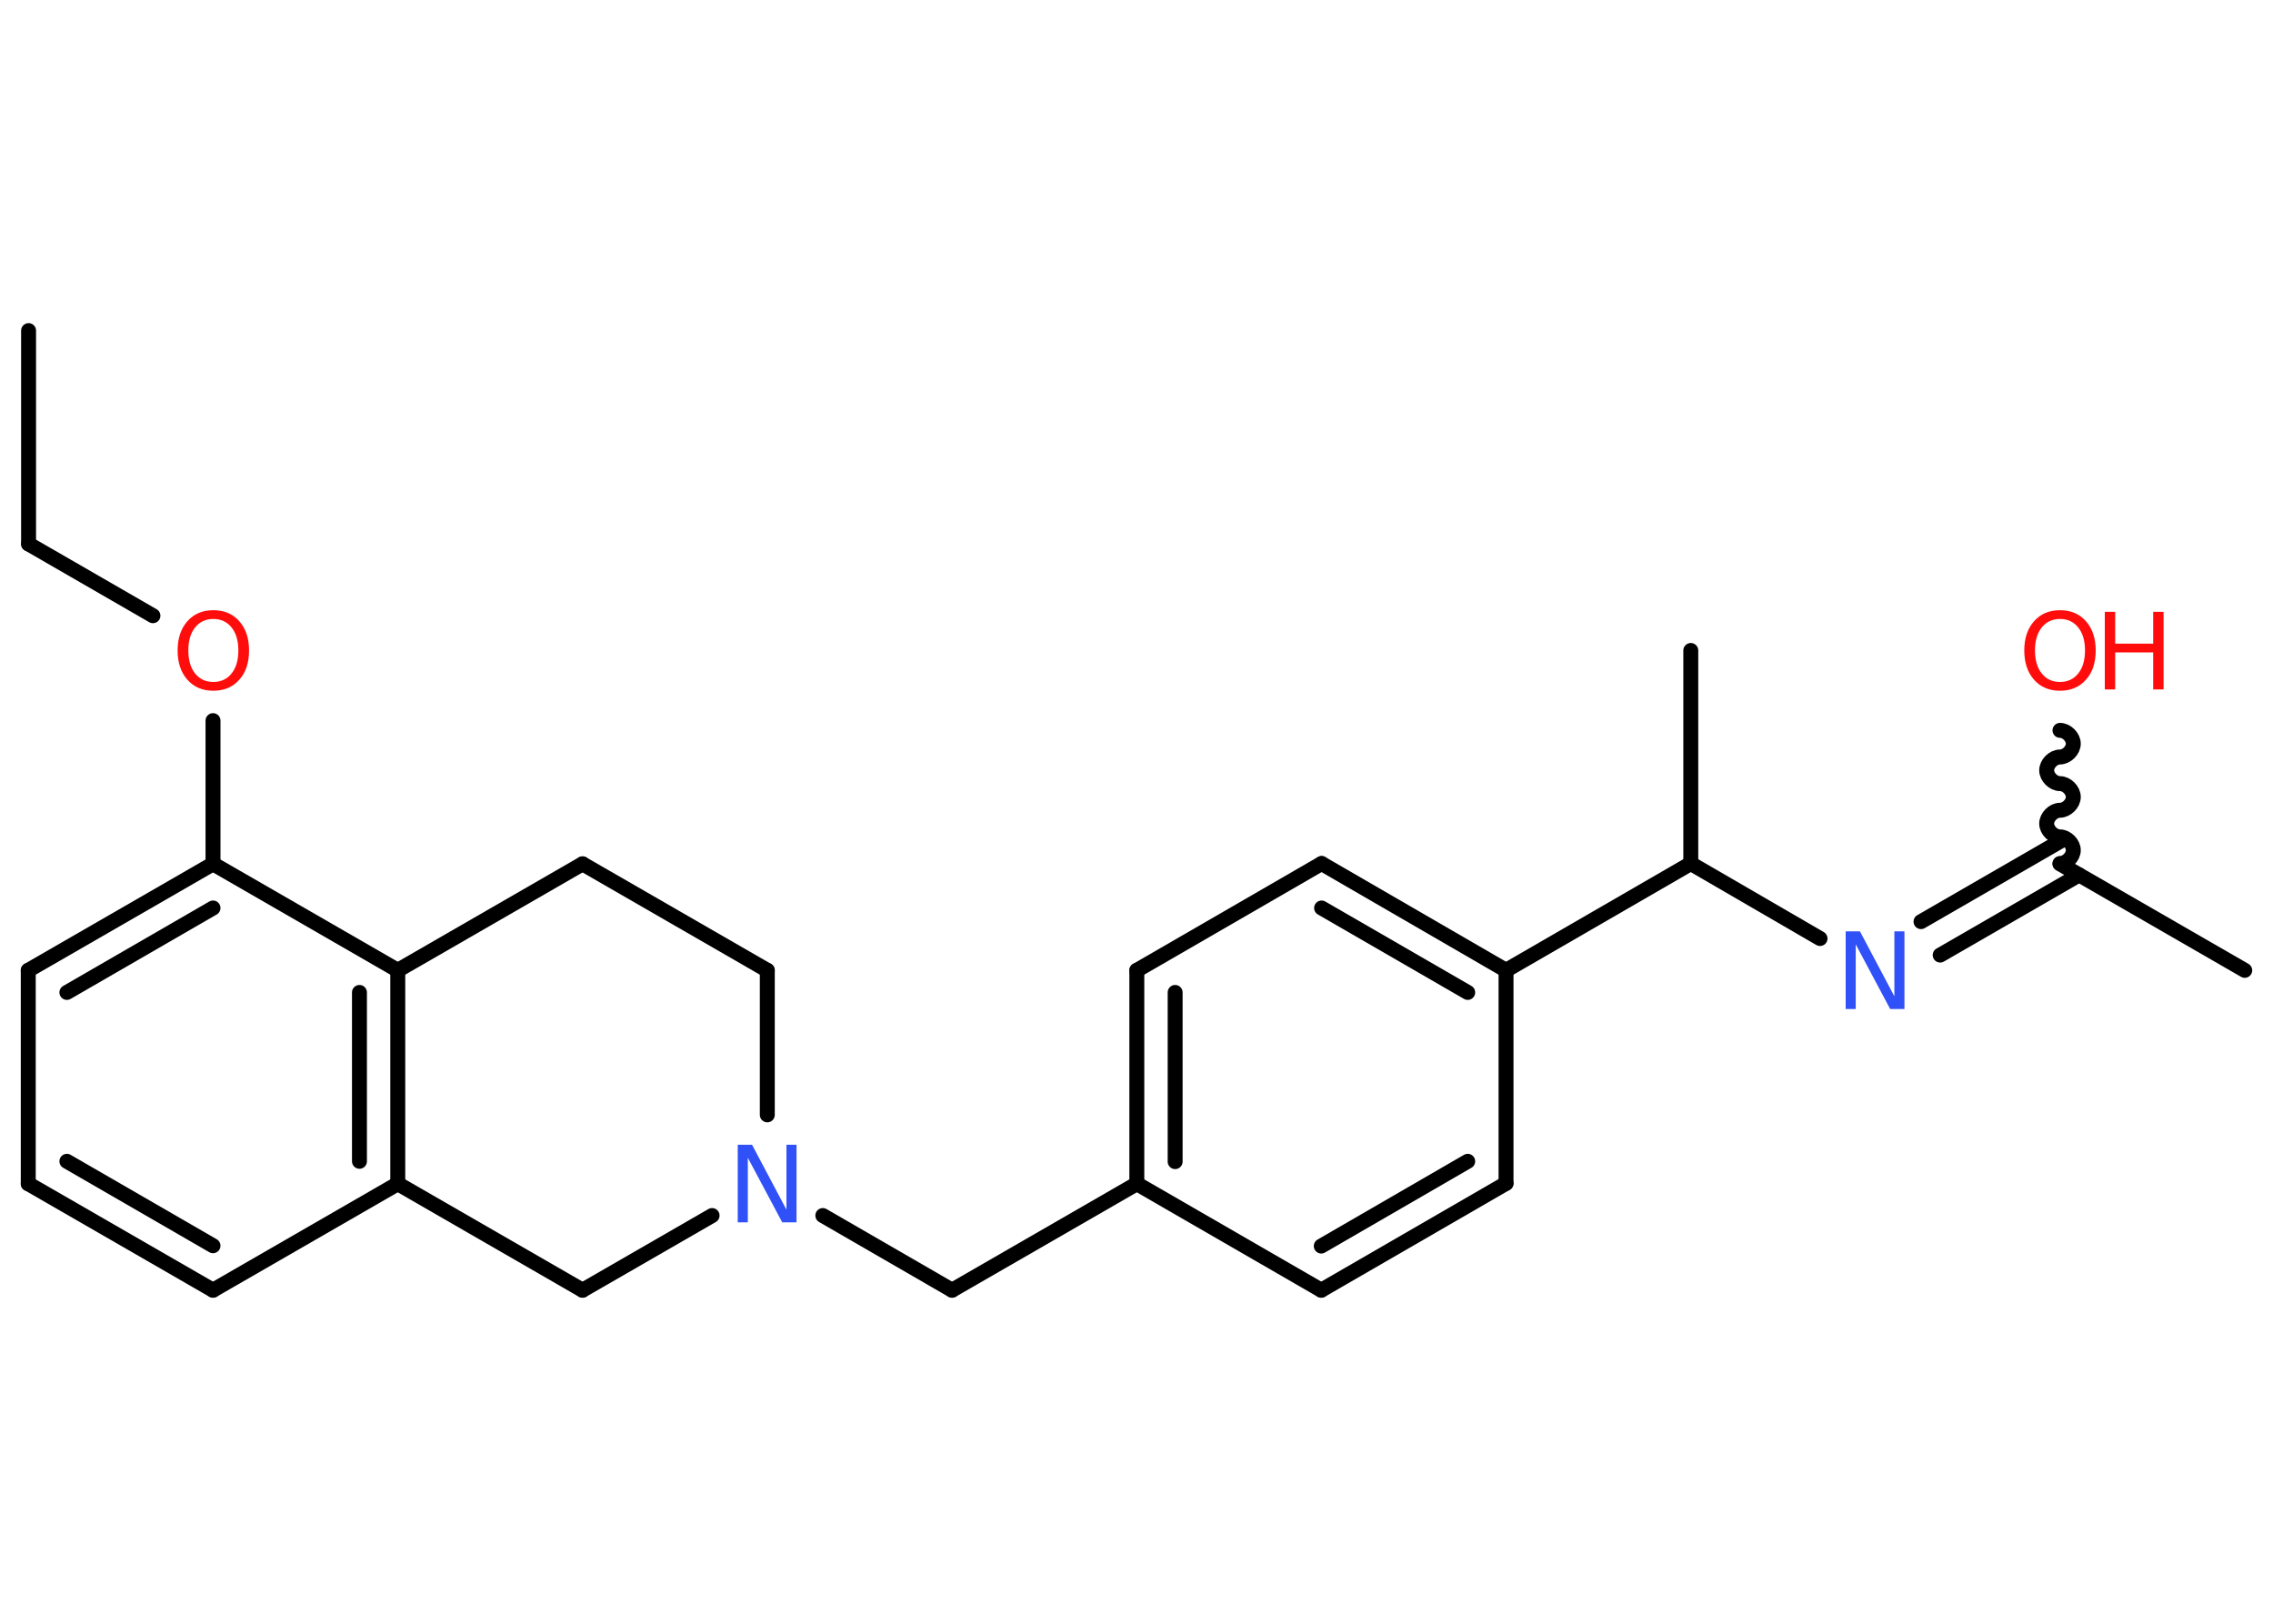 <?xml version='1.0' encoding='UTF-8'?>
<!DOCTYPE svg PUBLIC "-//W3C//DTD SVG 1.1//EN" "http://www.w3.org/Graphics/SVG/1.1/DTD/svg11.dtd">
<svg version='1.2' xmlns='http://www.w3.org/2000/svg' xmlns:xlink='http://www.w3.org/1999/xlink' width='70.0mm' height='50.0mm' viewBox='0 0 70.0 50.0'>
  <desc>Generated by the Chemistry Development Kit (http://github.com/cdk)</desc>
  <g stroke-linecap='round' stroke-linejoin='round' stroke='#000000' stroke-width='.46' fill='#FF0D0D'>
    <rect x='.0' y='.0' width='70.0' height='50.0' fill='#FFFFFF' stroke='none'/>
    <g id='mol1' class='mol'>
      <line id='mol1bnd1' class='bond' x1='.88' y1='10.18' x2='.88' y2='16.75'/>
      <line id='mol1bnd2' class='bond' x1='.88' y1='16.75' x2='4.71' y2='18.96'/>
      <line id='mol1bnd3' class='bond' x1='6.56' y1='22.19' x2='6.56' y2='26.6'/>
      <g id='mol1bnd4' class='bond'>
        <line x1='6.56' y1='26.6' x2='.87' y2='29.88'/>
        <line x1='6.56' y1='27.96' x2='2.06' y2='30.56'/>
      </g>
      <line id='mol1bnd5' class='bond' x1='.87' y1='29.88' x2='.87' y2='36.45'/>
      <g id='mol1bnd6' class='bond'>
        <line x1='.87' y1='36.45' x2='6.56' y2='39.73'/>
        <line x1='2.06' y1='35.76' x2='6.56' y2='38.36'/>
      </g>
      <line id='mol1bnd7' class='bond' x1='6.56' y1='39.73' x2='12.25' y2='36.45'/>
      <g id='mol1bnd8' class='bond'>
        <line x1='12.25' y1='36.45' x2='12.25' y2='29.88'/>
        <line x1='11.07' y1='35.76' x2='11.07' y2='30.56'/>
      </g>
      <line id='mol1bnd9' class='bond' x1='6.56' y1='26.6' x2='12.25' y2='29.88'/>
      <line id='mol1bnd10' class='bond' x1='12.25' y1='29.88' x2='17.94' y2='26.6'/>
      <line id='mol1bnd11' class='bond' x1='17.94' y1='26.6' x2='23.63' y2='29.88'/>
      <line id='mol1bnd12' class='bond' x1='23.63' y1='29.88' x2='23.63' y2='34.33'/>
      <line id='mol1bnd13' class='bond' x1='25.34' y1='37.43' x2='29.32' y2='39.73'/>
      <line id='mol1bnd14' class='bond' x1='29.32' y1='39.73' x2='35.01' y2='36.45'/>
      <g id='mol1bnd15' class='bond'>
        <line x1='35.01' y1='29.88' x2='35.01' y2='36.45'/>
        <line x1='36.19' y1='30.56' x2='36.19' y2='35.77'/>
      </g>
      <line id='mol1bnd16' class='bond' x1='35.01' y1='29.88' x2='40.7' y2='26.59'/>
      <g id='mol1bnd17' class='bond'>
        <line x1='46.38' y1='29.88' x2='40.7' y2='26.59'/>
        <line x1='45.2' y1='30.56' x2='40.7' y2='27.96'/>
      </g>
      <line id='mol1bnd18' class='bond' x1='46.38' y1='29.88' x2='52.07' y2='26.59'/>
      <line id='mol1bnd19' class='bond' x1='52.07' y1='26.59' x2='52.07' y2='20.03'/>
      <line id='mol1bnd20' class='bond' x1='52.07' y1='26.59' x2='56.05' y2='28.9'/>
      <g id='mol1bnd21' class='bond'>
        <line x1='59.16' y1='28.38' x2='63.44' y2='25.91'/>
        <line x1='59.75' y1='29.41' x2='64.03' y2='26.94'/>
      </g>
      <line id='mol1bnd22' class='bond' x1='63.44' y1='26.6' x2='69.13' y2='29.88'/>
      <path id='mol1bnd23' class='bond' d='M63.44 22.49c.21 .0 .41 .21 .41 .41c-.0 .21 -.21 .41 -.41 .41c-.21 -.0 -.41 .21 -.41 .41c-.0 .21 .21 .41 .41 .41c.21 .0 .41 .21 .41 .41c-.0 .21 -.21 .41 -.41 .41c-.21 -.0 -.41 .21 -.41 .41c-.0 .21 .21 .41 .41 .41c.21 .0 .41 .21 .41 .41c-.0 .21 -.21 .41 -.41 .41' fill='none' stroke='#000000' stroke-width='.46'/>
      <line id='mol1bnd24' class='bond' x1='46.38' y1='29.88' x2='46.38' y2='36.44'/>
      <g id='mol1bnd25' class='bond'>
        <line x1='40.69' y1='39.73' x2='46.38' y2='36.44'/>
        <line x1='40.69' y1='38.37' x2='45.2' y2='35.76'/>
      </g>
      <line id='mol1bnd26' class='bond' x1='35.01' y1='36.45' x2='40.69' y2='39.73'/>
      <line id='mol1bnd27' class='bond' x1='21.93' y1='37.43' x2='17.94' y2='39.73'/>
      <line id='mol1bnd28' class='bond' x1='12.25' y1='36.45' x2='17.94' y2='39.73'/>
      <path id='mol1atm3' class='atom' d='M6.57 19.06q-.35 .0 -.56 .26q-.21 .26 -.21 .71q.0 .45 .21 .71q.21 .26 .56 .26q.35 .0 .56 -.26q.21 -.26 .21 -.71q.0 -.45 -.21 -.71q-.21 -.26 -.56 -.26zM6.57 18.79q.5 .0 .8 .34q.3 .34 .3 .9q.0 .57 -.3 .9q-.3 .34 -.8 .34q-.5 .0 -.8 -.34q-.3 -.34 -.3 -.9q.0 -.56 .3 -.9q.3 -.34 .8 -.34z' stroke='none'/>
      <path id='mol1atm12' class='atom' d='M22.73 35.25h.43l1.06 2.0v-2.0h.31v2.39h-.44l-1.06 -1.99v1.99h-.31v-2.39z' stroke='none' fill='#3050F8'/>
      <path id='mol1atm20' class='atom' d='M56.85 28.68h.43l1.06 2.0v-2.0h.31v2.39h-.44l-1.06 -1.99v1.99h-.31v-2.39z' stroke='none' fill='#3050F8'/>
      <g id='mol1atm23' class='atom'>
        <path d='M63.44 19.06q-.35 .0 -.56 .26q-.21 .26 -.21 .71q.0 .45 .21 .71q.21 .26 .56 .26q.35 .0 .56 -.26q.21 -.26 .21 -.71q.0 -.45 -.21 -.71q-.21 -.26 -.56 -.26zM63.44 18.79q.5 .0 .8 .34q.3 .34 .3 .9q.0 .57 -.3 .9q-.3 .34 -.8 .34q-.5 .0 -.8 -.34q-.3 -.34 -.3 -.9q.0 -.56 .3 -.9q.3 -.34 .8 -.34z' stroke='none'/>
        <path d='M64.82 18.84h.32v.98h1.17v-.98h.32v2.39h-.32v-1.14h-1.17v1.14h-.32v-2.39z' stroke='none'/>
      </g>
    </g>
  </g>
</svg>
